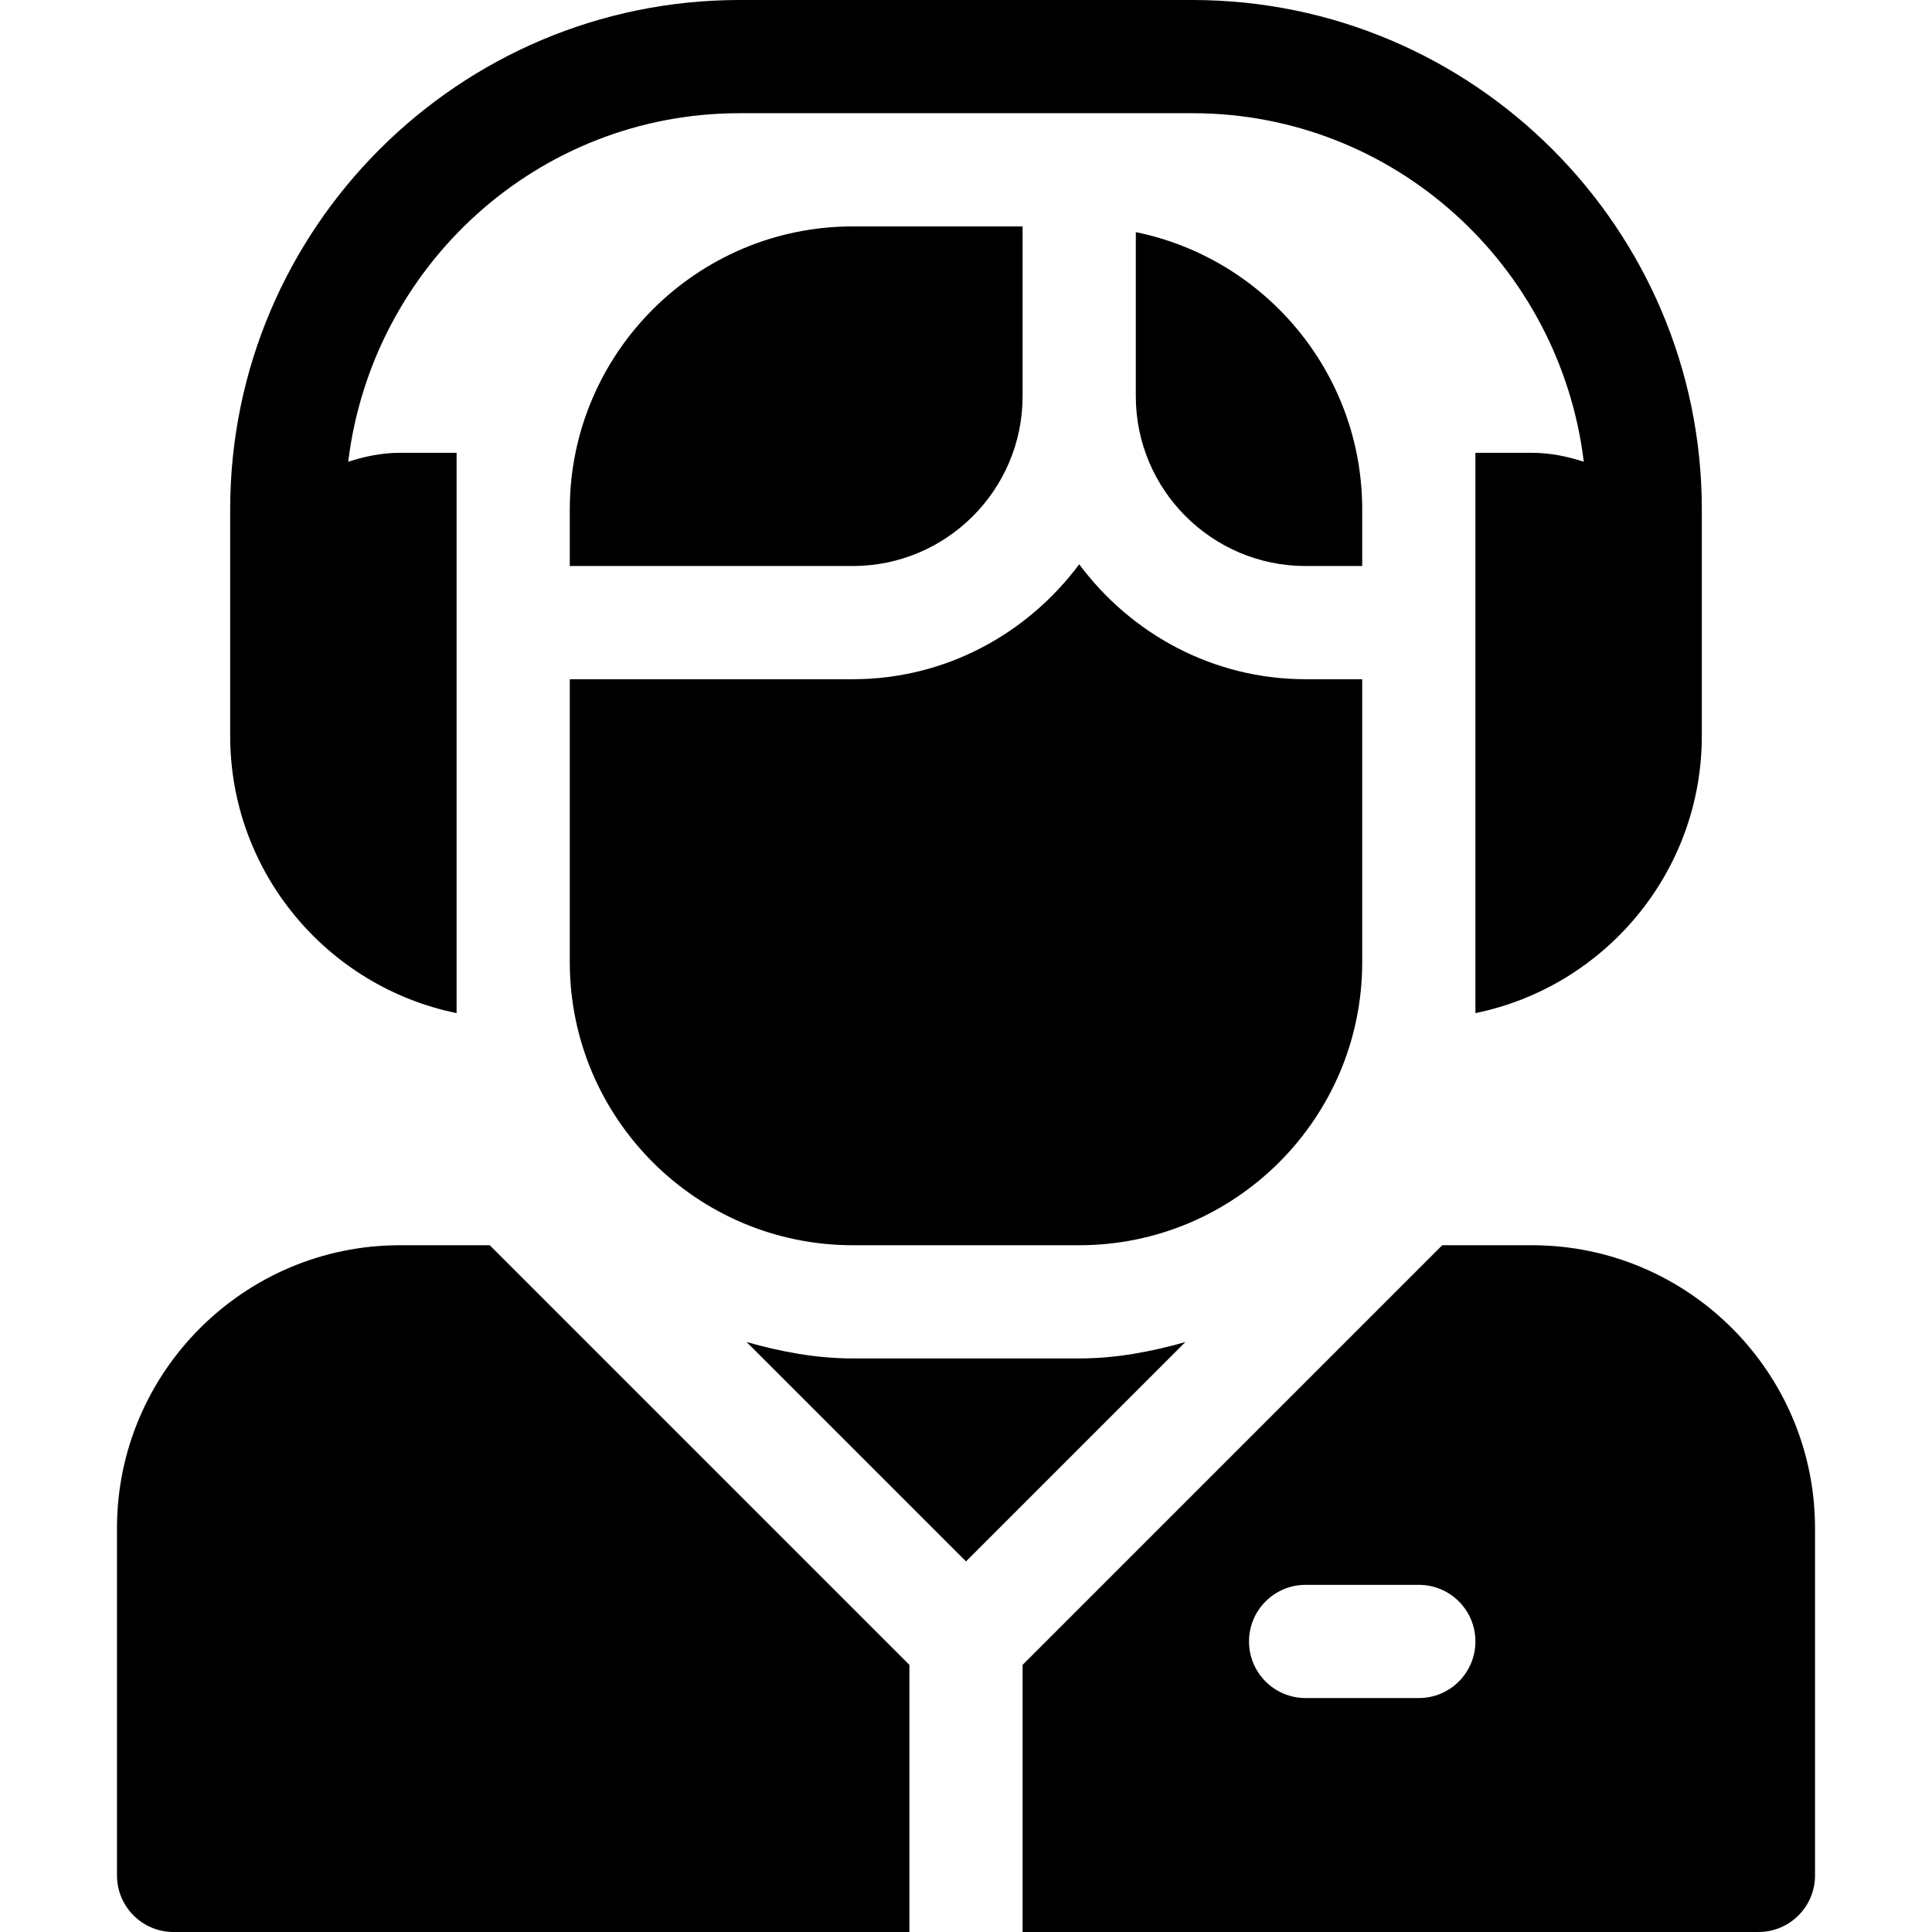 <?xml version="1.0" encoding="iso-8859-1"?>
<!-- Generator: Adobe Illustrator 19.0.0, SVG Export Plug-In . SVG Version: 6.00 Build 0)  -->
<svg version="1.1" id="Capa_1" xmlns="http://www.w3.org/2000/svg" xmlns:xlink="http://www.w3.org/1999/xlink" x="0px" y="0px"
	 viewBox="0 0 512 512" style="enable-background:new 0 0 512 512;" xml:space="preserve">
<g>
	<g>
		<path d="M129.789,330H106c-41.353,0-75,33.647-75,75v92c0,8.291,6.709,15,15,15h195v-70.789L129.789,330z"/>
	</g>
</g>
<g>
	<g>
		<path d="M286,360h-60c-9.814,0-19.124-1.798-28.13-4.341l58.13,58.13l58.13-58.13C305.124,358.202,295.814,360,286,360z"/>
	</g>
</g>
<g>
	<g>
		<path d="M406,330h-23.789L271,441.211V512h195c8.291,0,15-6.709,15-15v-92C481,363.647,447.353,330,406,330z M376,450h-30
			c-8.291,0-15-6.709-15-15c0-8.291,6.709-15,15-15h30c8.291,0,15,6.709,15,15C391,443.291,384.291,450,376,450z"/>
	</g>
</g>
<g>
	<g>
		<path d="M316,0H196C121.557,0,61,60.557,61,135c0,21.711,0,38.287,0,60c0,36.216,25.809,66.513,60,73.482V120h-15
			c-4.816,0-9.37,0.959-13.722,2.366C98.606,70.481,142.436,30,196,30h120c53.564,0,97.394,40.481,103.722,92.366
			C415.37,120.959,410.816,120,406,120h-15v148.482c34.191-6.969,60-37.266,60-73.482c0-21.713,0-38.289,0-60
			C451,60.557,390.443,0,316,0z"/>
	</g>
</g>
<g>
	<g>
		<path d="M151,135v15c13.172,0,71.09,0,75,0c24.814,0,45-20.186,45-45c0-2.824,0-42.336,0-45h-45C184.647,60,151,93.647,151,135z"
			/>
	</g>
</g>
<g>
	<g>
		<path d="M301,61.518c0,2.818,0,40.843,0,43.482c0,24.814,20.186,45,45,45h15v-15C361,98.784,335.191,68.487,301,61.518z"/>
	</g>
</g>
<g>
	<g>
		<path d="M346,180c-24.62,0-46.318-12.085-60-30.463C272.318,167.915,250.62,180,226,180c-4.913,0-56.681,0-60,0
			c-0.108,0-0.167,0-0.169,0H151v75c0,41.353,33.647,75,75,75h60c41.353,0,75-33.647,75-75v-75H346z"/>
	</g>
</g>
<g>
</g>
<g>
</g>
<g>
</g>
<g>
</g>
<g>
</g>
<g>
</g>
<g>
</g>
<g>
</g>
<g>
</g>
<g>
</g>
<g>
</g>
<g>
</g>
<g>
</g>
<g>
</g>
<g>
</g>
</svg>
